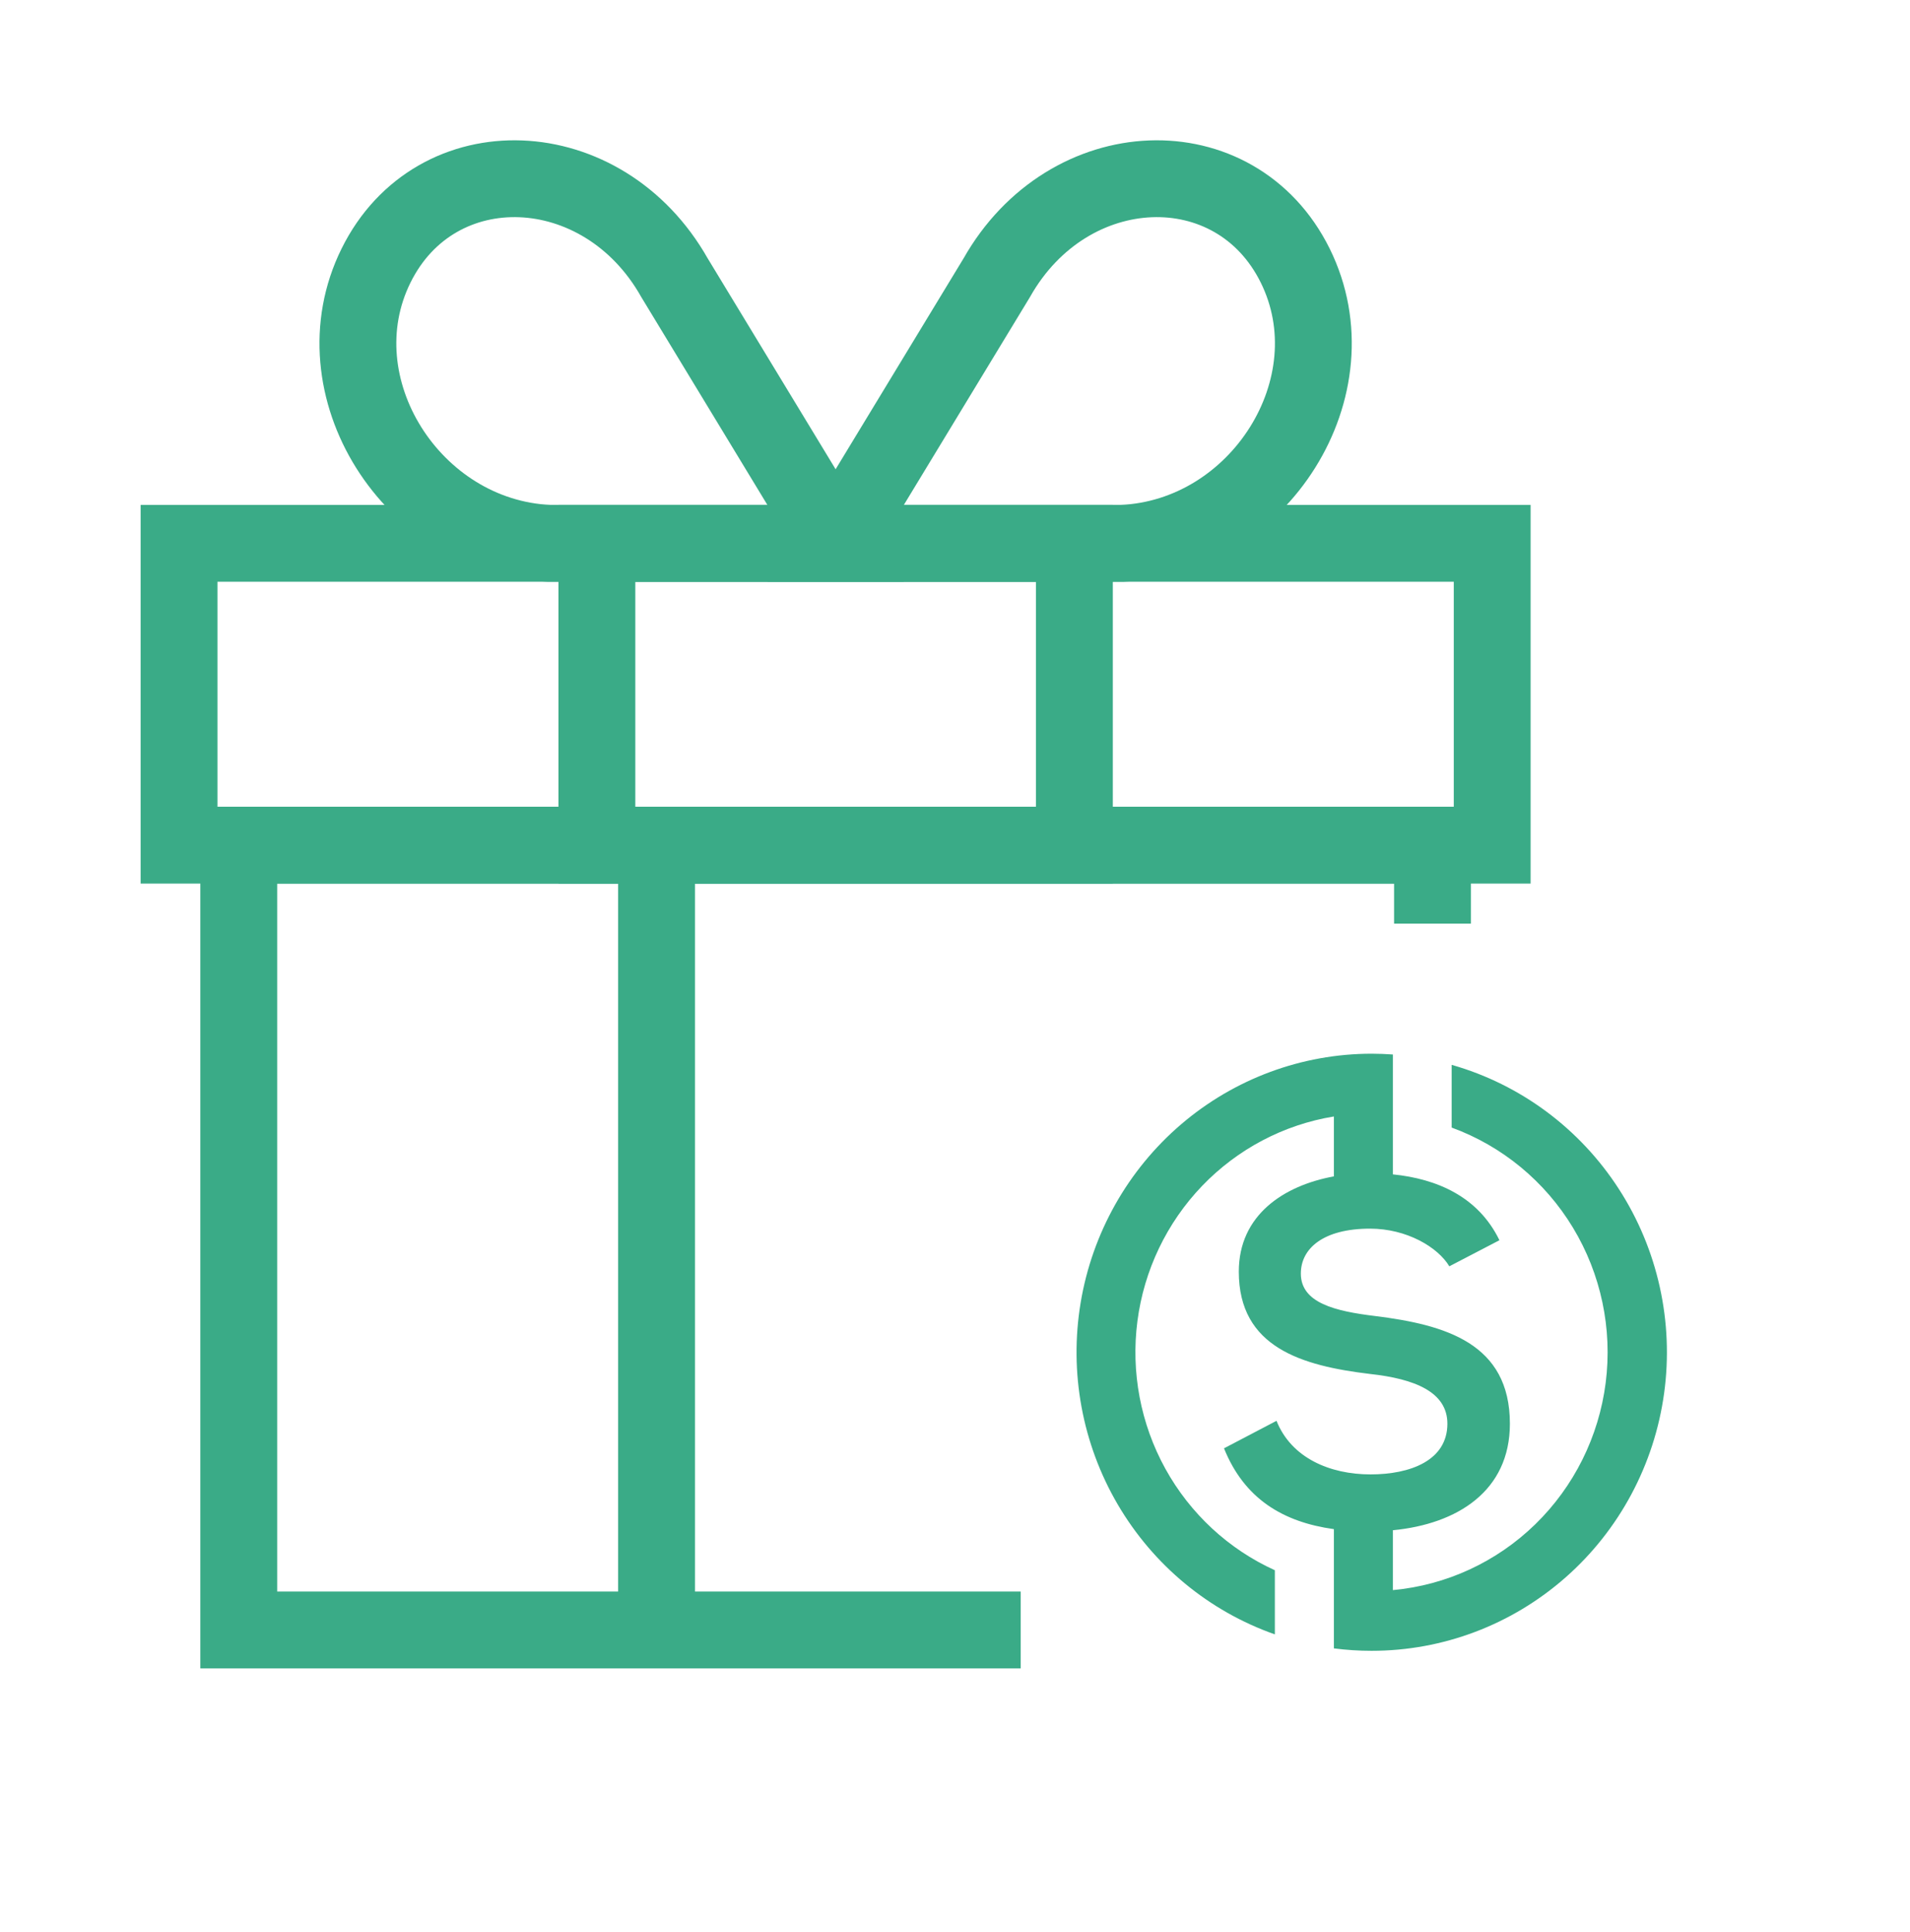 <svg width="87" height="88" viewBox="0 0 87 88" fill="none" xmlns="http://www.w3.org/2000/svg">
<path d="M67.969 24.75H8.156V38.5H67.969V24.75Z" stroke="#3AAB87" stroke-width="3.5" stroke-miterlimit="10"/>
<path d="M48.938 24.75H27.188V38.5H48.938V24.75Z" stroke="#3AAB87" stroke-width="3.5" stroke-miterlimit="10"/>
<path d="M29.906 74.25V38.5" stroke="#3AAB87" stroke-width="3.5" stroke-miterlimit="10"/>
<path d="M58.997 12.1C56.278 6.6 48.666 6.875 45.403 12.65L38.062 24.75H51.112C57.366 24.475 61.716 17.6 58.997 12.1Z" stroke="#3AAB87" stroke-width="3.5" stroke-miterlimit="10"/>
<path d="M17.128 12.1C19.847 6.6 27.459 6.875 30.722 12.65L38.062 24.75H25.012C18.759 24.475 14.409 17.6 17.128 12.1Z" stroke="#3AAB87" stroke-width="3.5" stroke-miterlimit="10"/>
<path d="M46.491 74.25H10.875V38.5H65.25V42.075" stroke="#3AAB87" stroke-width="3.5" stroke-miterlimit="10"/>
<path d="M66.123 48.511V51.365C68.425 52.206 70.374 53.815 71.65 55.928C72.925 58.041 73.451 60.531 73.139 62.986C72.827 65.442 71.696 67.716 69.934 69.434C68.172 71.152 65.883 72.21 63.446 72.435V69.708C66.379 69.425 68.775 67.922 68.775 64.855C68.775 61.182 65.819 60.347 62.647 59.951C60.819 59.73 59.253 59.356 59.253 58.016C59.253 56.871 60.276 55.969 62.407 55.969C64.068 55.969 65.492 56.807 66.016 57.685L68.299 56.497C67.328 54.498 65.434 53.698 63.446 53.497V48.036C63.126 48.014 62.803 48 62.476 48C59.298 48.002 56.224 49.142 53.798 51.218C51.372 53.294 49.751 56.172 49.223 59.342C48.695 62.512 49.294 65.768 50.913 68.534C52.533 71.3 55.068 73.396 58.069 74.451V71.53C55.958 70.571 54.209 68.949 53.081 66.905C51.954 64.861 51.508 62.503 51.809 60.182C52.111 57.861 53.145 55.701 54.757 54.021C56.369 52.342 58.473 51.233 60.758 50.859V53.588C58.48 54.005 56.427 55.345 56.427 57.928C56.427 61.379 59.298 62.217 62.407 62.589C64.428 62.81 65.928 63.403 65.928 64.855C65.928 66.535 64.231 67.164 62.428 67.164C60.58 67.164 58.819 66.417 58.145 64.723L55.753 65.976C56.679 68.278 58.444 69.336 60.758 69.658V75.09C61.328 75.163 61.901 75.2 62.476 75.2C65.723 75.202 68.861 74.015 71.31 71.858C73.759 69.702 75.354 66.722 75.8 63.468C76.246 60.215 75.513 56.908 73.736 54.159C71.96 51.409 69.259 49.403 66.135 48.511H66.123Z" fill="#3AAB87"/>
</svg>
